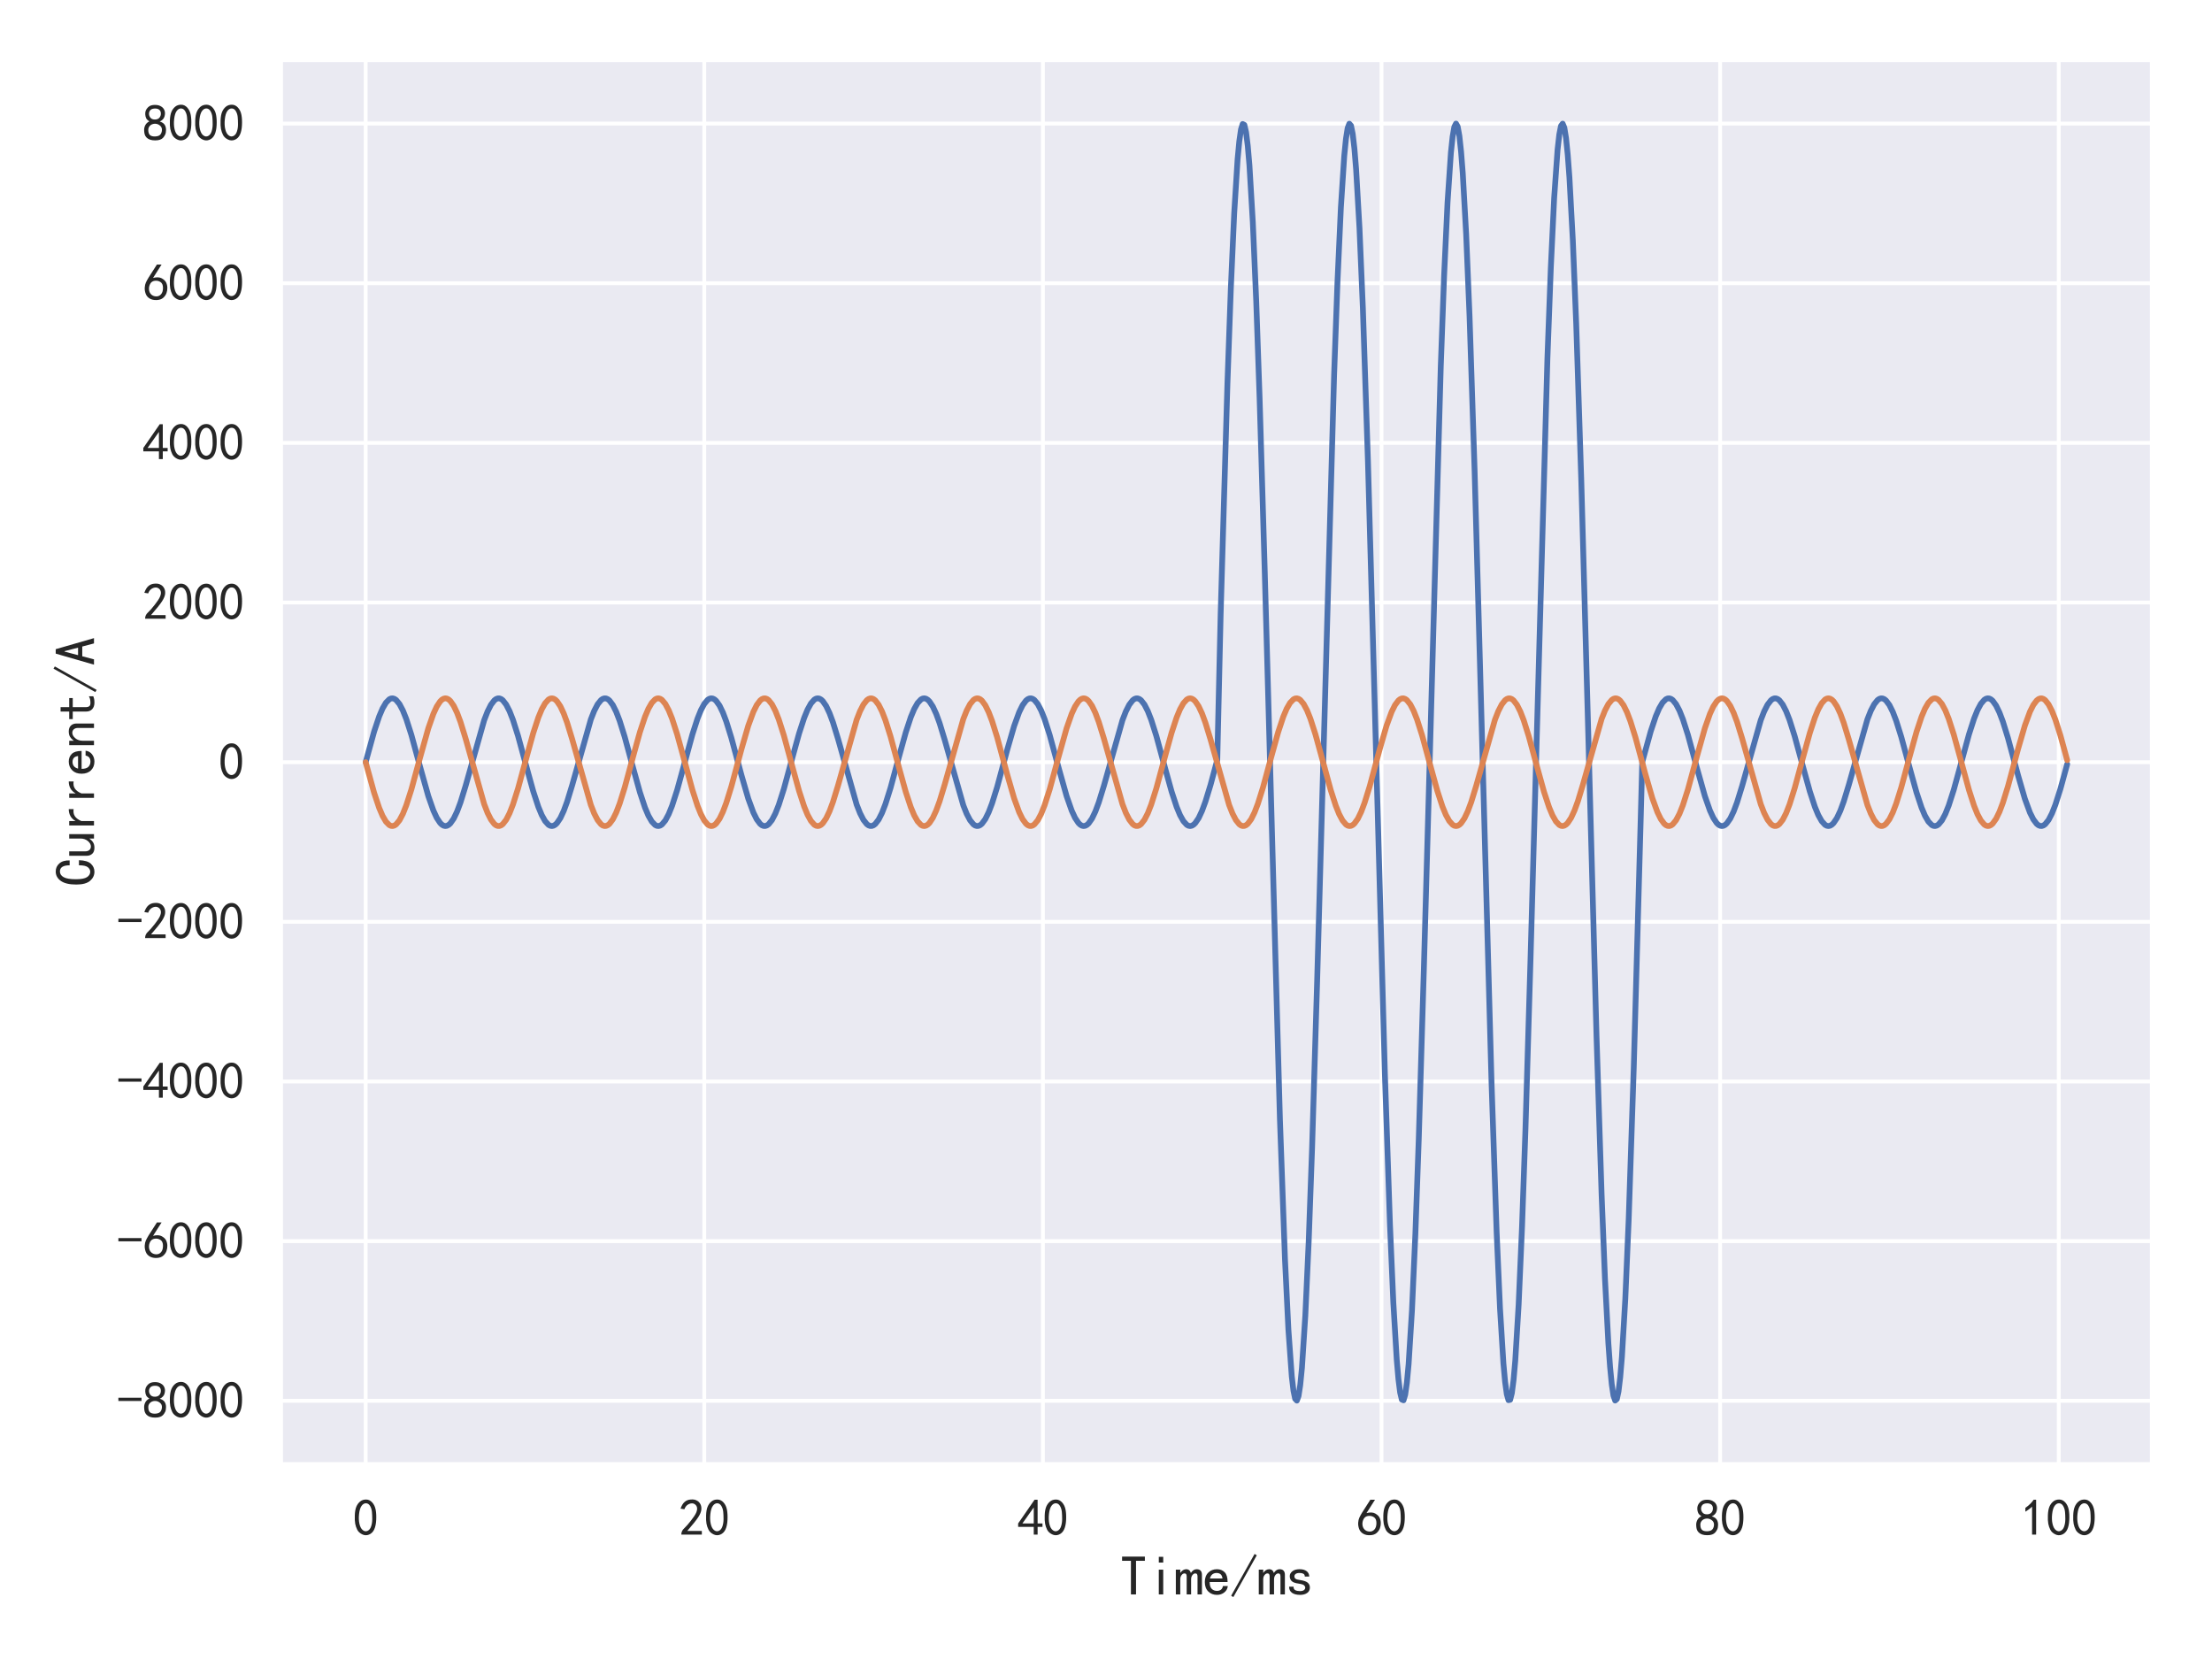 <?xml version="1.0" encoding="utf-8" standalone="no"?>
<!DOCTYPE svg PUBLIC "-//W3C//DTD SVG 1.1//EN"
  "http://www.w3.org/Graphics/SVG/1.1/DTD/svg11.dtd">
<svg xmlns:xlink="http://www.w3.org/1999/xlink" width="576pt" height="432pt" viewBox="0 0 576 432" xmlns="http://www.w3.org/2000/svg" version="1.1">
 <defs>
  <style type="text/css">*{stroke-linejoin: round; stroke-linecap: butt}</style>
 </defs>
 <g id="figure_1">
  <g id="patch_1">
   <path d="M 0 432 
L 576 432 
L 576 0 
L 0 0 
z
" style="fill: #ffffff"/>
  </g>
  <g id="axes_1">
   <g id="patch_2">
    <path d="M 73.062 381.348 
L 560.448 381.348 
L 560.448 15.552 
L 73.062 15.552 
z
" style="fill: #eaeaf2"/>
   </g>
   <g id="matplotlib.axis_1">
    <g id="xtick_1">
     <g id="line2d_1">
      <path d="M 95.216 381.348 
L 95.216 15.552 
" clip-path="url(#pbf82124408)" style="fill: none; stroke: #ffffff; stroke-linecap: round"/>
     </g>
     <g id="text_1">
      <!-- 0 -->
      <g style="fill: #262626" transform="translate(91.916 399.923) scale(0.132 -0.132)">
       <defs>
        <path id="SimHei-30" d="M 225 2537 
Q 250 3200 412 3587 
Q 575 3975 875 4225 
Q 1175 4475 1612 4475 
Q 2050 4475 2375 4112 
Q 2700 3750 2800 3200 
Q 2900 2650 2862 1937 
Q 2825 1225 2612 775 
Q 2400 325 1975 150 
Q 1550 -25 1125 187 
Q 700 400 525 750 
Q 350 1100 275 1487 
Q 200 1875 225 2537 
z
M 750 2687 
Q 675 2000 800 1462 
Q 925 925 1212 700 
Q 1500 475 1800 612 
Q 2100 750 2237 1162 
Q 2375 1575 2375 2062 
Q 2375 2550 2337 2950 
Q 2300 3350 2112 3675 
Q 1925 4000 1612 4012 
Q 1300 4025 1062 3700 
Q 825 3375 750 2687 
z
" transform="scale(0.016)"/>
       </defs>
       <use xlink:href="#SimHei-30"/>
      </g>
     </g>
    </g>
    <g id="xtick_2">
     <g id="line2d_2">
      <path d="M 183.391 381.348 
L 183.391 15.552 
" clip-path="url(#pbf82124408)" style="fill: none; stroke: #ffffff; stroke-linecap: round"/>
     </g>
     <g id="text_2">
      <!-- 20 -->
      <g style="fill: #262626" transform="translate(176.791 399.923) scale(0.132 -0.132)">
       <defs>
        <path id="SimHei-32" d="M 300 250 
Q 325 625 650 925 
Q 975 1225 1475 1862 
Q 1975 2500 2125 2850 
Q 2275 3200 2237 3450 
Q 2200 3700 2000 3862 
Q 1800 4025 1537 4000 
Q 1275 3975 1037 3800 
Q 800 3625 675 3275 
L 200 3350 
Q 400 3925 712 4187 
Q 1025 4450 1450 4475 
Q 1700 4500 1900 4462 
Q 2100 4425 2312 4287 
Q 2525 4150 2662 3875 
Q 2800 3600 2762 3212 
Q 2725 2825 2375 2287 
Q 2025 1750 1025 600 
L 2825 600 
L 2825 150 
L 300 150 
L 300 250 
z
" transform="scale(0.016)"/>
       </defs>
       <use xlink:href="#SimHei-32"/>
       <use xlink:href="#SimHei-30" x="50"/>
      </g>
     </g>
    </g>
    <g id="xtick_3">
     <g id="line2d_3">
      <path d="M 271.565 381.348 
L 271.565 15.552 
" clip-path="url(#pbf82124408)" style="fill: none; stroke: #ffffff; stroke-linecap: round"/>
     </g>
     <g id="text_3">
      <!-- 40 -->
      <g style="fill: #262626" transform="translate(264.965 399.923) scale(0.132 -0.132)">
       <defs>
        <path id="SimHei-34" d="M 2000 1100 
L 75 1100 
L 75 1525 
L 2100 4450 
L 2475 4450 
L 2475 1525 
L 3075 1525 
L 3075 1100 
L 2475 1100 
L 2475 150 
L 2000 150 
L 2000 1100 
z
M 2000 1525 
L 2000 3500 
L 600 1525 
L 2000 1525 
z
" transform="scale(0.016)"/>
       </defs>
       <use xlink:href="#SimHei-34"/>
       <use xlink:href="#SimHei-30" x="50"/>
      </g>
     </g>
    </g>
    <g id="xtick_4">
     <g id="line2d_4">
      <path d="M 359.74 381.348 
L 359.74 15.552 
" clip-path="url(#pbf82124408)" style="fill: none; stroke: #ffffff; stroke-linecap: round"/>
     </g>
     <g id="text_4">
      <!-- 60 -->
      <g style="fill: #262626" transform="translate(353.14 399.923) scale(0.132 -0.132)">
       <defs>
        <path id="SimHei-36" d="M 250 1612 
Q 275 1975 387 2225 
Q 500 2475 725 2850 
L 1750 4450 
L 2325 4450 
L 1275 2800 
Q 1950 2975 2350 2750 
Q 2750 2525 2887 2237 
Q 3025 1950 3037 1612 
Q 3050 1275 2937 950 
Q 2825 625 2537 362 
Q 2250 100 1737 75 
Q 1225 50 862 262 
Q 500 475 362 862 
Q 225 1250 250 1612 
z
M 1025 787 
Q 1250 550 1625 525 
Q 2000 500 2250 775 
Q 2500 1050 2500 1575 
Q 2500 2100 2187 2300 
Q 1875 2500 1487 2450 
Q 1100 2400 925 2075 
Q 750 1750 775 1387 
Q 800 1025 1025 787 
z
" transform="scale(0.016)"/>
       </defs>
       <use xlink:href="#SimHei-36"/>
       <use xlink:href="#SimHei-30" x="50"/>
      </g>
     </g>
    </g>
    <g id="xtick_5">
     <g id="line2d_5">
      <path d="M 447.915 381.348 
L 447.915 15.552 
" clip-path="url(#pbf82124408)" style="fill: none; stroke: #ffffff; stroke-linecap: round"/>
     </g>
     <g id="text_5">
      <!-- 80 -->
      <g style="fill: #262626" transform="translate(441.315 399.923) scale(0.132 -0.132)">
       <defs>
        <path id="SimHei-38" d="M 175 1375 
Q 175 1675 325 1962 
Q 475 2250 825 2425 
Q 525 2600 425 2812 
Q 325 3025 312 3300 
Q 300 3575 387 3775 
Q 475 3975 650 4150 
Q 825 4325 1037 4387 
Q 1250 4450 1500 4450 
Q 1750 4450 1950 4400 
Q 2150 4350 2375 4187 
Q 2600 4025 2700 3725 
Q 2800 3425 2687 3025 
Q 2575 2625 2100 2400 
Q 2525 2275 2700 2012 
Q 2875 1750 2875 1375 
Q 2875 1000 2762 775 
Q 2650 550 2512 400 
Q 2375 250 2137 162 
Q 1900 75 1537 75 
Q 1175 75 912 162 
Q 650 250 475 425 
Q 300 600 237 837 
Q 175 1075 175 1375 
z
M 687 1400 
Q 675 1100 787 875 
Q 900 650 1200 587 
Q 1500 525 1825 600 
Q 2150 675 2275 950 
Q 2400 1225 2362 1500 
Q 2325 1775 2050 1962 
Q 1775 2150 1450 2125 
Q 1125 2100 912 1900 
Q 700 1700 687 1400 
z
M 775 3350 
Q 775 3100 950 2875 
Q 1125 2650 1500 2650 
Q 1875 2650 2062 2875 
Q 2250 3100 2237 3412 
Q 2225 3725 2012 3875 
Q 1800 4025 1437 4000 
Q 1075 3975 925 3787 
Q 775 3600 775 3350 
z
" transform="scale(0.016)"/>
       </defs>
       <use xlink:href="#SimHei-38"/>
       <use xlink:href="#SimHei-30" x="50"/>
      </g>
     </g>
    </g>
    <g id="xtick_6">
     <g id="line2d_6">
      <path d="M 536.09 381.348 
L 536.09 15.552 
" clip-path="url(#pbf82124408)" style="fill: none; stroke: #ffffff; stroke-linecap: round"/>
     </g>
     <g id="text_6">
      <!-- 100 -->
      <g style="fill: #262626" transform="translate(526.19 399.923) scale(0.132 -0.132)">
       <defs>
        <path id="SimHei-31" d="M 1400 3600 
Q 1075 3275 575 2975 
L 575 3450 
Q 1200 3875 1600 4450 
L 1900 4450 
L 1900 150 
L 1400 150 
L 1400 3600 
z
" transform="scale(0.016)"/>
       </defs>
       <use xlink:href="#SimHei-31"/>
       <use xlink:href="#SimHei-30" x="50"/>
       <use xlink:href="#SimHei-30" x="100"/>
      </g>
     </g>
    </g>
    <g id="text_7">
     <!-- Time/ms -->
     <g style="fill: #262626" transform="translate(291.555 415.473) scale(0.144 -0.144)">
      <defs>
       <path id="SimHei-54" d="M 2850 3925 
L 1850 3925 
L 1850 125 
L 1275 125 
L 1275 3925 
L 275 3925 
L 275 4400 
L 2850 4400 
L 2850 3925 
z
" transform="scale(0.016)"/>
       <path id="SimHei-69" d="M 1800 3725 
L 1300 3725 
L 1300 4375 
L 1800 4375 
L 1800 3725 
z
M 1800 125 
L 1300 125 
L 1300 2925 
L 1800 2925 
L 1800 125 
z
" transform="scale(0.016)"/>
       <path id="SimHei-6d" d="M 3050 125 
L 2550 125 
L 2550 2150 
Q 2550 2300 2500 2400 
Q 2450 2500 2300 2500 
Q 2125 2500 1975 2312 
Q 1825 2125 1825 1825 
L 1825 125 
L 1325 125 
L 1325 2150 
Q 1325 2300 1275 2400 
Q 1225 2500 1075 2500 
Q 900 2500 750 2312 
Q 600 2125 600 1825 
L 600 125 
L 100 125 
L 100 2925 
L 600 2925 
L 600 2550 
Q 725 2750 900 2862 
Q 1075 2975 1275 2975 
Q 1475 2975 1612 2862 
Q 1750 2750 1800 2550 
Q 1925 2750 2087 2862 
Q 2250 2975 2450 2975 
Q 2750 2975 2900 2812 
Q 3050 2650 3050 2350 
L 3050 125 
z
" transform="scale(0.016)"/>
       <path id="SimHei-65" d="M 2850 1075 
Q 2800 625 2450 350 
Q 2100 75 1625 75 
Q 1025 75 637 462 
Q 250 850 250 1525 
Q 250 2200 637 2587 
Q 1025 2975 1625 2975 
Q 2150 2975 2487 2637 
Q 2825 2300 2825 1525 
L 800 1525 
Q 800 975 1037 750 
Q 1275 525 1625 525 
Q 1900 525 2075 662 
Q 2250 800 2300 1075 
L 2850 1075 
z
M 2250 1925 
Q 2200 2275 2025 2412 
Q 1850 2550 1575 2550 
Q 1325 2550 1125 2412 
Q 925 2275 825 1925 
L 2250 1925 
z
" transform="scale(0.016)"/>
       <path id="SimHei-2f" d="M 3000 4550 
L 350 -175 
L 100 -25 
L 2750 4700 
L 3000 4550 
z
" transform="scale(0.016)"/>
       <path id="SimHei-73" d="M 2750 900 
Q 2750 500 2437 287 
Q 2125 75 1650 75 
Q 1050 75 725 312 
Q 400 550 400 1000 
L 900 1000 
Q 900 700 1112 600 
Q 1325 500 1625 500 
Q 1925 500 2075 612 
Q 2225 725 2225 900 
Q 2225 1025 2100 1150 
Q 1975 1275 1475 1350 
Q 900 1425 687 1637 
Q 475 1850 475 2200 
Q 475 2500 762 2737 
Q 1050 2975 1600 2975 
Q 2100 2975 2387 2750 
Q 2675 2525 2675 2150 
L 2175 2150 
Q 2175 2375 2012 2462 
Q 1850 2550 1600 2550 
Q 1275 2550 1137 2437 
Q 1000 2325 1000 2175 
Q 1000 2000 1125 1900 
Q 1250 1800 1650 1750 
Q 2300 1650 2525 1437 
Q 2750 1225 2750 900 
z
" transform="scale(0.016)"/>
      </defs>
      <use xlink:href="#SimHei-54"/>
      <use xlink:href="#SimHei-69" x="50"/>
      <use xlink:href="#SimHei-6d" x="100"/>
      <use xlink:href="#SimHei-65" x="150"/>
      <use xlink:href="#SimHei-2f" x="200"/>
      <use xlink:href="#SimHei-6d" x="250"/>
      <use xlink:href="#SimHei-73" x="300"/>
     </g>
    </g>
   </g>
   <g id="matplotlib.axis_2">
    <g id="ytick_1">
     <g id="line2d_7">
      <path d="M 73.062 364.762 
L 560.448 364.762 
" clip-path="url(#pbf82124408)" style="fill: none; stroke: #ffffff; stroke-linecap: round"/>
     </g>
     <g id="text_8">
      <!-- -8000 -->
      <g style="fill: #262626" transform="translate(30.562 369.299) scale(0.132 -0.132)">
       <defs>
        <path id="SimHei-2d" d="M 2975 2125 
L 125 2125 
L 125 2525 
L 2975 2525 
L 2975 2125 
z
" transform="scale(0.016)"/>
       </defs>
       <use xlink:href="#SimHei-2d"/>
       <use xlink:href="#SimHei-38" x="50"/>
       <use xlink:href="#SimHei-30" x="100"/>
       <use xlink:href="#SimHei-30" x="150"/>
       <use xlink:href="#SimHei-30" x="200"/>
      </g>
     </g>
    </g>
    <g id="ytick_2">
     <g id="line2d_8">
      <path d="M 73.062 323.189 
L 560.448 323.189 
" clip-path="url(#pbf82124408)" style="fill: none; stroke: #ffffff; stroke-linecap: round"/>
     </g>
     <g id="text_9">
      <!-- -6000 -->
      <g style="fill: #262626" transform="translate(30.562 327.726) scale(0.132 -0.132)">
       <use xlink:href="#SimHei-2d"/>
       <use xlink:href="#SimHei-36" x="50"/>
       <use xlink:href="#SimHei-30" x="100"/>
       <use xlink:href="#SimHei-30" x="150"/>
       <use xlink:href="#SimHei-30" x="200"/>
      </g>
     </g>
    </g>
    <g id="ytick_3">
     <g id="line2d_9">
      <path d="M 73.062 281.616 
L 560.448 281.616 
" clip-path="url(#pbf82124408)" style="fill: none; stroke: #ffffff; stroke-linecap: round"/>
     </g>
     <g id="text_10">
      <!-- -4000 -->
      <g style="fill: #262626" transform="translate(30.562 286.153) scale(0.132 -0.132)">
       <use xlink:href="#SimHei-2d"/>
       <use xlink:href="#SimHei-34" x="50"/>
       <use xlink:href="#SimHei-30" x="100"/>
       <use xlink:href="#SimHei-30" x="150"/>
       <use xlink:href="#SimHei-30" x="200"/>
      </g>
     </g>
    </g>
    <g id="ytick_4">
     <g id="line2d_10">
      <path d="M 73.062 240.043 
L 560.448 240.043 
" clip-path="url(#pbf82124408)" style="fill: none; stroke: #ffffff; stroke-linecap: round"/>
     </g>
     <g id="text_11">
      <!-- -2000 -->
      <g style="fill: #262626" transform="translate(30.562 244.58) scale(0.132 -0.132)">
       <use xlink:href="#SimHei-2d"/>
       <use xlink:href="#SimHei-32" x="50"/>
       <use xlink:href="#SimHei-30" x="100"/>
       <use xlink:href="#SimHei-30" x="150"/>
       <use xlink:href="#SimHei-30" x="200"/>
      </g>
     </g>
    </g>
    <g id="ytick_5">
     <g id="line2d_11">
      <path d="M 73.062 198.47 
L 560.448 198.47 
" clip-path="url(#pbf82124408)" style="fill: none; stroke: #ffffff; stroke-linecap: round"/>
     </g>
     <g id="text_12">
      <!-- 0 -->
      <g style="fill: #262626" transform="translate(56.962 203.008) scale(0.132 -0.132)">
       <use xlink:href="#SimHei-30"/>
      </g>
     </g>
    </g>
    <g id="ytick_6">
     <g id="line2d_12">
      <path d="M 73.062 156.897 
L 560.448 156.897 
" clip-path="url(#pbf82124408)" style="fill: none; stroke: #ffffff; stroke-linecap: round"/>
     </g>
     <g id="text_13">
      <!-- 2000 -->
      <g style="fill: #262626" transform="translate(37.162 161.435) scale(0.132 -0.132)">
       <use xlink:href="#SimHei-32"/>
       <use xlink:href="#SimHei-30" x="50"/>
       <use xlink:href="#SimHei-30" x="100"/>
       <use xlink:href="#SimHei-30" x="150"/>
      </g>
     </g>
    </g>
    <g id="ytick_7">
     <g id="line2d_13">
      <path d="M 73.062 115.324 
L 560.448 115.324 
" clip-path="url(#pbf82124408)" style="fill: none; stroke: #ffffff; stroke-linecap: round"/>
     </g>
     <g id="text_14">
      <!-- 4000 -->
      <g style="fill: #262626" transform="translate(37.162 119.862) scale(0.132 -0.132)">
       <use xlink:href="#SimHei-34"/>
       <use xlink:href="#SimHei-30" x="50"/>
       <use xlink:href="#SimHei-30" x="100"/>
       <use xlink:href="#SimHei-30" x="150"/>
      </g>
     </g>
    </g>
    <g id="ytick_8">
     <g id="line2d_14">
      <path d="M 73.062 73.751 
L 560.448 73.751 
" clip-path="url(#pbf82124408)" style="fill: none; stroke: #ffffff; stroke-linecap: round"/>
     </g>
     <g id="text_15">
      <!-- 6000 -->
      <g style="fill: #262626" transform="translate(37.162 78.289) scale(0.132 -0.132)">
       <use xlink:href="#SimHei-36"/>
       <use xlink:href="#SimHei-30" x="50"/>
       <use xlink:href="#SimHei-30" x="100"/>
       <use xlink:href="#SimHei-30" x="150"/>
      </g>
     </g>
    </g>
    <g id="ytick_9">
     <g id="line2d_15">
      <path d="M 73.062 32.179 
L 560.448 32.179 
" clip-path="url(#pbf82124408)" style="fill: none; stroke: #ffffff; stroke-linecap: round"/>
     </g>
     <g id="text_16">
      <!-- 8000 -->
      <g style="fill: #262626" transform="translate(37.162 36.716) scale(0.132 -0.132)">
       <use xlink:href="#SimHei-38"/>
       <use xlink:href="#SimHei-30" x="50"/>
       <use xlink:href="#SimHei-30" x="100"/>
       <use xlink:href="#SimHei-30" x="150"/>
      </g>
     </g>
    </g>
    <g id="text_17">
     <!-- Current/A -->
     <g style="fill: #262626" transform="translate(24.762 230.85) rotate(-90) scale(0.144 -0.144)">
      <defs>
       <path id="SimHei-43" d="M 2975 1825 
Q 2950 875 2575 475 
Q 2200 75 1675 75 
Q 1075 75 650 562 
Q 225 1050 225 2125 
Q 225 3300 637 3875 
Q 1050 4450 1700 4450 
Q 2250 4450 2612 4037 
Q 2975 3625 2950 2875 
L 2400 2875 
Q 2400 3425 2225 3700 
Q 2050 3975 1700 3975 
Q 1300 3975 1062 3562 
Q 825 3150 825 2175 
Q 825 1275 1062 912 
Q 1300 550 1675 550 
Q 1950 550 2175 812 
Q 2400 1075 2400 1825 
L 2975 1825 
z
" transform="scale(0.016)"/>
       <path id="SimHei-75" d="M 2800 125 
L 2300 125 
L 2300 650 
Q 2100 375 1862 225 
Q 1625 75 1250 75 
Q 800 75 575 325 
Q 350 575 350 950 
L 350 2925 
L 850 2925 
L 850 1125 
Q 850 825 1000 650 
Q 1150 475 1400 475 
Q 1725 475 2012 812 
Q 2300 1150 2300 1650 
L 2300 2925 
L 2800 2925 
L 2800 125 
z
" transform="scale(0.016)"/>
       <path id="SimHei-72" d="M 2500 2425 
Q 2025 2500 1700 2287 
Q 1375 2075 1150 1550 
L 1150 125 
L 650 125 
L 650 2925 
L 1150 2925 
L 1150 2200 
Q 1375 2600 1712 2787 
Q 2050 2975 2500 2975 
L 2500 2425 
z
" transform="scale(0.016)"/>
       <path id="SimHei-6e" d="M 2800 125 
L 2300 125 
L 2300 1925 
Q 2300 2225 2150 2400 
Q 2000 2575 1750 2575 
Q 1425 2575 1137 2237 
Q 850 1900 850 1400 
L 850 125 
L 350 125 
L 350 2925 
L 850 2925 
L 850 2400 
Q 1050 2675 1287 2825 
Q 1525 2975 1900 2975 
Q 2350 2975 2575 2725 
Q 2800 2475 2800 2100 
L 2800 125 
z
" transform="scale(0.016)"/>
       <path id="SimHei-74" d="M 2750 200 
Q 2625 150 2462 112 
Q 2300 75 2025 75 
Q 1575 75 1300 325 
Q 1025 575 1025 1025 
L 1025 2525 
L 175 2525 
L 175 2925 
L 1025 2925 
L 1025 3900 
L 1525 3900 
L 1525 2925 
L 2550 2925 
L 2550 2525 
L 1525 2525 
L 1525 1000 
Q 1525 800 1625 662 
Q 1725 525 2000 525 
Q 2275 525 2450 575 
Q 2625 625 2750 700 
L 2750 200 
z
" transform="scale(0.016)"/>
       <path id="SimHei-41" d="M 3075 125 
L 2475 125 
L 2125 1450 
L 1025 1450 
L 675 125 
L 75 125 
L 1325 4450 
L 1825 4450 
L 3075 125 
z
M 2000 1925 
L 1600 3450 
L 1550 3450 
L 1150 1925 
L 2000 1925 
z
" transform="scale(0.016)"/>
      </defs>
      <use xlink:href="#SimHei-43"/>
      <use xlink:href="#SimHei-75" x="50"/>
      <use xlink:href="#SimHei-72" x="100"/>
      <use xlink:href="#SimHei-72" x="150"/>
      <use xlink:href="#SimHei-65" x="200"/>
      <use xlink:href="#SimHei-6e" x="250"/>
      <use xlink:href="#SimHei-74" x="300"/>
      <use xlink:href="#SimHei-2f" x="350"/>
      <use xlink:href="#SimHei-41" x="400"/>
     </g>
    </g>
   </g>
   <g id="PolyCollection_1"/>
   <g id="PolyCollection_2"/>
   <g id="line2d_16">
    <path d="M 95.216 198.47 
L 97.42 190.498 
L 98.743 186.541 
L 99.625 184.477 
L 100.506 182.971 
L 101.388 182.083 
L 101.829 181.883 
L 102.27 181.848 
L 102.711 181.98 
L 103.152 182.276 
L 104.033 183.349 
L 104.915 185.025 
L 105.797 187.238 
L 107.12 191.363 
L 109.324 199.441 
L 111.528 207.281 
L 112.851 211.055 
L 113.733 212.964 
L 114.614 214.294 
L 115.055 214.726 
L 115.496 214.994 
L 115.937 215.098 
L 116.378 215.035 
L 116.819 214.807 
L 117.26 214.416 
L 118.141 213.161 
L 119.023 211.32 
L 119.905 208.967 
L 121.227 204.687 
L 126.077 187.545 
L 126.959 185.272 
L 127.841 183.525 
L 128.722 182.374 
L 129.163 182.038 
L 129.604 181.865 
L 130.045 181.859 
L 130.486 182.018 
L 130.927 182.342 
L 131.808 183.468 
L 132.69 185.192 
L 133.572 187.445 
L 134.895 191.617 
L 137.099 199.72 
L 138.862 206.078 
L 140.185 210.108 
L 141.067 212.236 
L 141.949 213.815 
L 142.83 214.782 
L 143.271 215.023 
L 143.712 215.099 
L 144.153 215.009 
L 144.594 214.753 
L 145.035 214.335 
L 145.916 213.028 
L 146.798 211.141 
L 147.68 208.749 
L 149.003 204.427 
L 153.852 187.336 
L 154.734 185.104 
L 155.616 183.405 
L 156.497 182.306 
L 156.938 181.997 
L 157.379 181.852 
L 157.82 181.874 
L 158.261 182.061 
L 158.702 182.412 
L 159.583 183.59 
L 160.465 185.362 
L 161.347 187.656 
L 162.67 191.873 
L 164.874 199.998 
L 166.637 206.326 
L 167.96 210.306 
L 168.842 212.391 
L 169.724 213.921 
L 170.605 214.834 
L 171.046 215.048 
L 171.487 215.095 
L 171.928 214.977 
L 172.369 214.694 
L 173.251 213.646 
L 174.132 211.992 
L 175.014 209.8 
L 176.337 205.697 
L 178.1 199.294 
L 180.305 191.23 
L 181.627 187.13 
L 182.509 184.939 
L 183.391 183.289 
L 184.272 182.243 
L 184.713 181.961 
L 185.154 181.844 
L 185.595 181.894 
L 186.036 182.109 
L 186.477 182.487 
L 187.359 183.717 
L 188.24 185.536 
L 189.122 187.87 
L 190.445 192.13 
L 193.09 201.918 
L 194.853 207.981 
L 196.176 211.587 
L 197.058 213.356 
L 197.94 214.532 
L 198.38 214.882 
L 198.821 215.067 
L 199.262 215.087 
L 199.703 214.941 
L 200.144 214.63 
L 201.026 213.529 
L 201.907 211.828 
L 202.789 209.593 
L 204.112 205.444 
L 206.316 197.352 
L 208.08 190.98 
L 209.402 186.927 
L 210.284 184.779 
L 211.166 183.177 
L 212.047 182.184 
L 212.488 181.93 
L 212.929 181.841 
L 213.37 181.918 
L 213.811 182.161 
L 214.252 182.566 
L 215.134 183.848 
L 216.015 185.714 
L 216.897 188.087 
L 218.22 192.39 
L 223.069 209.506 
L 223.951 211.757 
L 224.833 213.479 
L 225.715 214.602 
L 226.155 214.924 
L 226.596 215.082 
L 227.037 215.074 
L 227.478 214.9 
L 227.919 214.562 
L 228.801 213.408 
L 229.682 211.659 
L 230.564 209.384 
L 231.887 205.189 
L 234.091 197.074 
L 235.855 190.731 
L 237.177 186.727 
L 238.059 184.622 
L 238.941 183.069 
L 239.823 182.13 
L 240.263 181.903 
L 240.704 181.842 
L 241.145 181.947 
L 241.586 182.218 
L 242.027 182.65 
L 242.909 183.984 
L 243.79 185.895 
L 244.672 188.307 
L 245.995 192.651 
L 250.844 209.713 
L 251.726 211.923 
L 252.608 213.597 
L 253.49 214.668 
L 253.93 214.963 
L 254.371 215.093 
L 254.812 215.057 
L 255.253 214.855 
L 255.694 214.489 
L 256.576 213.283 
L 257.457 211.487 
L 258.339 209.172 
L 259.662 204.932 
L 262.307 195.152 
L 264.071 189.068 
L 265.393 185.435 
L 266.275 183.643 
L 267.157 182.443 
L 267.598 182.08 
L 268.038 181.882 
L 268.479 181.848 
L 268.92 181.981 
L 269.361 182.279 
L 270.243 183.355 
L 271.125 185.034 
L 272.006 187.249 
L 273.329 191.376 
L 275.533 199.456 
L 277.738 207.293 
L 279.06 211.065 
L 279.942 212.971 
L 280.824 214.299 
L 281.265 214.729 
L 281.706 214.996 
L 282.146 215.098 
L 282.587 215.034 
L 283.028 214.805 
L 283.469 214.412 
L 284.351 213.154 
L 285.233 211.311 
L 286.114 208.956 
L 287.437 204.674 
L 292.287 187.534 
L 293.168 185.263 
L 294.05 183.519 
L 294.932 182.371 
L 295.373 182.035 
L 295.813 181.864 
L 296.254 181.859 
L 296.695 182.02 
L 297.136 182.345 
L 298.018 183.474 
L 298.9 185.201 
L 299.781 187.457 
L 301.104 191.63 
L 303.308 199.734 
L 305.072 206.092 
L 306.394 210.119 
L 307.276 212.244 
L 308.158 213.821 
L 309.04 214.785 
L 309.481 215.025 
L 309.921 215.099 
L 310.362 215.007 
L 310.803 214.75 
L 311.244 214.33 
L 312.126 213.021 
L 313.008 211.132 
L 313.889 208.738 
L 315.212 204.413 
L 316.975 197.896 
L 317.857 159.828 
L 319.621 99.894 
L 320.502 75.253 
L 321.384 55.523 
L 322.266 41.493 
L 322.707 36.799 
L 323.148 33.72 
L 323.589 32.288 
L 324.029 32.516 
L 324.47 34.402 
L 324.911 37.928 
L 325.352 43.057 
L 326.234 57.908 
L 327.116 78.363 
L 327.997 103.606 
L 329.32 148.205 
L 333.288 291.392 
L 334.61 327.996 
L 335.492 346.133 
L 336.374 358.383 
L 336.815 362.138 
L 337.256 364.258 
L 337.697 364.721 
L 338.137 363.523 
L 338.578 360.676 
L 339.019 356.208 
L 339.901 342.605 
L 340.783 323.255 
L 341.664 298.931 
L 342.987 255.283 
L 347.396 97.656 
L 348.277 73.392 
L 349.159 54.115 
L 350.041 40.592 
L 350.482 36.167 
L 350.923 33.364 
L 351.364 32.21 
L 351.804 32.718 
L 352.245 34.881 
L 352.686 38.679 
L 353.127 44.074 
L 354.009 59.422 
L 354.891 80.314 
L 356.213 120.171 
L 357.977 183.481 
L 360.622 279.612 
L 361.945 318.883 
L 362.826 339.268 
L 363.708 354.04 
L 364.149 359.127 
L 364.59 362.61 
L 365.031 364.452 
L 365.472 364.636 
L 365.912 363.159 
L 366.353 360.037 
L 366.794 355.301 
L 367.676 341.19 
L 368.558 321.39 
L 369.439 296.689 
L 370.762 252.647 
L 375.171 95.447 
L 376.053 71.568 
L 376.934 52.747 
L 377.816 39.736 
L 378.257 35.581 
L 378.698 33.054 
L 379.139 32.179 
L 379.58 32.966 
L 380.02 35.406 
L 380.461 39.476 
L 380.902 45.134 
L 381.784 60.975 
L 382.666 82.298 
L 383.988 122.648 
L 385.752 186.268 
L 388.397 282.041 
L 389.72 320.794 
L 390.601 340.736 
L 391.483 355.006 
L 391.924 359.826 
L 392.365 363.035 
L 392.806 364.599 
L 393.247 364.503 
L 393.687 362.749 
L 394.128 359.352 
L 394.569 354.349 
L 395.451 339.735 
L 396.333 319.489 
L 397.214 294.419 
L 398.537 249.996 
L 402.946 93.267 
L 403.828 69.779 
L 404.709 51.421 
L 405.591 38.926 
L 406.032 35.042 
L 406.473 32.791 
L 406.914 32.195 
L 407.355 33.261 
L 407.795 35.978 
L 408.236 40.318 
L 408.677 46.238 
L 409.559 62.567 
L 410.441 84.315 
L 411.763 125.148 
L 413.527 189.058 
L 415.731 269.807 
L 417.054 311.012 
L 417.936 333.09 
L 418.817 349.801 
L 419.258 355.927 
L 419.699 360.48 
L 420.14 363.413 
L 420.581 364.699 
L 421.022 364.324 
L 421.463 362.292 
L 421.903 358.622 
L 422.344 353.353 
L 423.226 338.24 
L 424.108 317.554 
L 425.43 277.935 
L 427.194 214.778 
L 427.635 198.441 
L 429.839 190.472 
L 431.162 186.52 
L 432.044 184.461 
L 432.925 182.96 
L 433.807 182.078 
L 434.248 181.881 
L 434.689 181.849 
L 435.13 181.983 
L 435.57 182.283 
L 436.452 183.362 
L 437.334 185.043 
L 438.216 187.259 
L 439.538 191.39 
L 441.743 199.47 
L 443.947 207.306 
L 445.27 211.074 
L 446.151 212.978 
L 447.033 214.303 
L 447.474 214.732 
L 447.915 214.998 
L 448.356 215.098 
L 448.797 215.033 
L 449.238 214.802 
L 449.678 214.408 
L 450.56 213.147 
L 451.442 211.302 
L 452.324 208.945 
L 453.646 204.66 
L 458.496 187.523 
L 459.378 185.254 
L 460.259 183.512 
L 461.141 182.367 
L 461.582 182.033 
L 462.023 181.864 
L 462.464 181.86 
L 462.905 182.022 
L 463.346 182.349 
L 464.227 183.48 
L 465.109 185.21 
L 465.991 187.468 
L 467.313 191.644 
L 469.518 199.749 
L 471.281 206.105 
L 472.604 210.129 
L 473.486 212.253 
L 474.367 213.826 
L 475.249 214.788 
L 475.69 215.026 
L 476.131 215.099 
L 476.572 215.006 
L 477.013 214.747 
L 477.454 214.326 
L 478.335 213.014 
L 479.217 211.122 
L 480.099 208.726 
L 481.421 204.4 
L 486.271 187.314 
L 487.153 185.086 
L 488.034 183.392 
L 488.916 182.299 
L 489.357 181.993 
L 489.798 181.851 
L 490.239 181.876 
L 490.68 182.066 
L 491.121 182.42 
L 492.002 183.604 
L 492.884 185.38 
L 493.766 187.679 
L 495.088 191.9 
L 497.293 200.028 
L 499.056 206.352 
L 500.379 210.327 
L 501.261 212.407 
L 502.142 213.932 
L 503.024 214.839 
L 503.465 215.05 
L 503.906 215.095 
L 504.347 214.974 
L 504.788 214.687 
L 505.669 213.633 
L 506.551 211.975 
L 507.433 209.778 
L 508.756 205.67 
L 510.519 199.264 
L 512.723 191.204 
L 514.046 187.108 
L 514.928 184.922 
L 515.81 183.277 
L 516.691 182.237 
L 517.132 181.958 
L 517.573 181.844 
L 518.014 181.896 
L 518.455 182.114 
L 518.896 182.495 
L 519.777 183.731 
L 520.659 185.555 
L 521.541 187.893 
L 522.864 192.158 
L 525.509 201.947 
L 527.272 208.005 
L 528.595 211.605 
L 529.477 213.369 
L 530.358 214.54 
L 530.799 214.886 
L 531.24 215.069 
L 531.681 215.086 
L 532.122 214.937 
L 532.563 214.623 
L 533.444 213.517 
L 534.326 211.81 
L 535.208 209.571 
L 536.531 205.417 
L 538.294 198.985 
L 538.294 198.985 
" clip-path="url(#pbf82124408)" style="fill: none; stroke: #4c72b0; stroke-width: 1.5; stroke-linecap: round"/>
   </g>
   <g id="line2d_17">
    <path d="M 95.216 198.47 
L 97.42 206.443 
L 98.743 210.399 
L 99.625 212.463 
L 100.506 213.969 
L 101.388 214.857 
L 101.829 215.058 
L 102.27 215.092 
L 102.711 214.961 
L 103.152 214.664 
L 104.033 213.591 
L 104.915 211.915 
L 105.797 209.702 
L 107.12 205.577 
L 109.324 197.499 
L 111.528 189.659 
L 112.851 185.885 
L 113.733 183.976 
L 114.614 182.646 
L 115.055 182.215 
L 115.496 181.946 
L 115.937 181.842 
L 116.378 181.905 
L 116.819 182.133 
L 117.26 182.524 
L 118.141 183.779 
L 119.023 185.62 
L 119.905 187.973 
L 121.227 192.253 
L 126.077 209.395 
L 126.959 211.668 
L 127.841 213.415 
L 128.722 214.566 
L 129.163 214.902 
L 129.604 215.075 
L 130.045 215.082 
L 130.486 214.922 
L 130.927 214.599 
L 131.808 213.472 
L 132.69 211.748 
L 133.572 209.495 
L 134.895 205.323 
L 137.099 197.22 
L 138.862 190.862 
L 140.185 186.832 
L 141.067 184.704 
L 141.949 183.125 
L 142.83 182.158 
L 143.271 181.917 
L 143.712 181.841 
L 144.153 181.931 
L 144.594 182.187 
L 145.035 182.606 
L 145.916 183.912 
L 146.798 185.799 
L 147.68 188.191 
L 149.003 192.513 
L 153.852 209.604 
L 154.734 211.836 
L 155.616 213.535 
L 156.497 214.634 
L 156.938 214.943 
L 157.379 215.088 
L 157.82 215.066 
L 158.261 214.879 
L 158.702 214.528 
L 159.583 213.35 
L 160.465 211.578 
L 161.347 209.284 
L 162.67 205.068 
L 164.874 196.942 
L 166.637 190.614 
L 167.96 186.634 
L 168.842 184.549 
L 169.724 183.02 
L 170.605 182.106 
L 171.046 181.892 
L 171.487 181.845 
L 171.928 181.963 
L 172.369 182.246 
L 173.251 183.295 
L 174.132 184.948 
L 175.014 187.14 
L 176.337 191.244 
L 178.1 197.646 
L 180.305 205.71 
L 181.627 209.811 
L 182.509 212.001 
L 183.391 213.652 
L 184.272 214.697 
L 184.713 214.979 
L 185.154 215.096 
L 185.595 215.047 
L 186.036 214.832 
L 186.477 214.453 
L 187.359 213.223 
L 188.24 211.404 
L 189.122 209.07 
L 190.445 204.81 
L 193.09 195.022 
L 194.853 188.959 
L 196.176 185.353 
L 197.058 183.584 
L 197.94 182.408 
L 198.38 182.058 
L 198.821 181.873 
L 199.262 181.853 
L 199.703 181.999 
L 200.144 182.31 
L 201.026 183.411 
L 201.907 185.113 
L 202.789 187.347 
L 204.112 191.496 
L 206.316 199.588 
L 208.08 205.961 
L 209.402 210.013 
L 210.284 212.161 
L 211.166 213.764 
L 212.047 214.756 
L 212.488 215.01 
L 212.929 215.099 
L 213.37 215.022 
L 213.811 214.779 
L 214.252 214.374 
L 215.134 213.092 
L 216.015 211.227 
L 216.897 208.853 
L 218.22 204.551 
L 223.069 187.434 
L 223.951 185.183 
L 224.833 183.461 
L 225.715 182.338 
L 226.155 182.016 
L 226.596 181.858 
L 227.037 181.866 
L 227.478 182.04 
L 227.919 182.378 
L 228.801 183.532 
L 229.682 185.281 
L 230.564 187.556 
L 231.887 191.751 
L 234.091 199.866 
L 235.855 206.209 
L 237.177 210.213 
L 238.059 212.318 
L 238.941 213.871 
L 239.823 214.81 
L 240.263 215.037 
L 240.704 215.098 
L 241.145 214.993 
L 241.586 214.722 
L 242.027 214.29 
L 242.909 212.956 
L 243.79 211.045 
L 244.672 208.633 
L 245.995 204.289 
L 250.844 187.227 
L 251.726 185.017 
L 252.608 183.343 
L 253.49 182.272 
L 253.93 181.978 
L 254.371 181.848 
L 254.812 181.884 
L 255.253 182.085 
L 255.694 182.451 
L 256.576 183.657 
L 257.457 185.453 
L 258.339 187.769 
L 259.662 192.008 
L 262.307 201.788 
L 264.071 207.872 
L 265.393 211.505 
L 266.275 213.297 
L 267.157 214.497 
L 267.598 214.86 
L 268.038 215.059 
L 268.479 215.092 
L 268.92 214.959 
L 269.361 214.661 
L 270.243 213.585 
L 271.125 211.906 
L 272.006 209.692 
L 273.329 205.564 
L 275.533 197.485 
L 277.738 189.647 
L 279.06 185.875 
L 279.942 183.969 
L 280.824 182.641 
L 281.265 182.211 
L 281.706 181.944 
L 282.146 181.842 
L 282.587 181.906 
L 283.028 182.135 
L 283.469 182.528 
L 284.351 183.786 
L 285.233 185.629 
L 286.114 187.984 
L 287.437 192.267 
L 292.287 209.406 
L 293.168 211.677 
L 294.05 213.421 
L 294.932 214.569 
L 295.373 214.905 
L 295.813 215.076 
L 296.254 215.081 
L 296.695 214.92 
L 297.136 214.595 
L 298.018 213.466 
L 298.9 211.739 
L 299.781 209.484 
L 301.104 205.31 
L 303.308 197.206 
L 305.072 190.848 
L 306.394 186.821 
L 307.276 184.696 
L 308.158 183.119 
L 309.04 182.155 
L 309.481 181.915 
L 309.921 181.841 
L 310.362 181.933 
L 310.803 182.19 
L 311.244 182.61 
L 312.126 183.919 
L 313.008 185.808 
L 313.889 188.203 
L 315.212 192.527 
L 320.062 209.615 
L 320.943 211.845 
L 321.825 213.542 
L 322.707 214.637 
L 323.148 214.945 
L 323.589 215.088 
L 324.029 215.065 
L 324.47 214.877 
L 324.911 214.524 
L 325.793 213.343 
L 326.675 211.569 
L 327.556 209.273 
L 328.879 205.054 
L 331.083 196.927 
L 332.847 190.601 
L 334.17 186.623 
L 335.051 184.541 
L 335.933 183.014 
L 336.815 182.103 
L 337.256 181.891 
L 337.697 181.845 
L 338.137 181.965 
L 338.578 182.249 
L 339.46 183.301 
L 340.342 184.957 
L 341.223 187.151 
L 342.546 191.257 
L 344.31 197.661 
L 346.514 205.723 
L 347.837 209.821 
L 348.718 212.009 
L 349.6 213.658 
L 350.482 214.7 
L 350.923 214.981 
L 351.364 215.096 
L 351.804 215.045 
L 352.245 214.829 
L 352.686 214.449 
L 353.568 213.216 
L 354.45 211.395 
L 355.331 209.058 
L 356.654 204.796 
L 359.299 195.008 
L 361.063 188.947 
L 362.385 185.344 
L 363.267 183.577 
L 364.149 182.404 
L 364.59 182.056 
L 365.031 181.872 
L 365.472 181.854 
L 365.912 182.001 
L 366.353 182.313 
L 367.235 183.417 
L 368.117 185.121 
L 368.999 187.358 
L 370.321 191.51 
L 372.526 199.602 
L 374.289 205.974 
L 375.612 210.024 
L 376.493 212.17 
L 377.375 213.769 
L 378.257 214.759 
L 378.698 215.012 
L 379.139 215.099 
L 379.58 215.02 
L 380.02 214.776 
L 380.461 214.369 
L 381.343 213.085 
L 382.225 211.217 
L 383.107 208.841 
L 384.429 204.537 
L 389.279 187.423 
L 390.16 185.174 
L 391.042 183.455 
L 391.924 182.334 
L 392.365 182.014 
L 392.806 181.857 
L 393.247 181.867 
L 393.687 182.042 
L 394.128 182.382 
L 395.01 183.538 
L 395.892 185.29 
L 396.774 187.567 
L 398.096 191.765 
L 400.301 199.881 
L 402.064 206.222 
L 403.387 210.224 
L 404.268 212.326 
L 405.15 213.877 
L 406.032 214.813 
L 406.473 215.038 
L 406.914 215.098 
L 407.355 214.991 
L 407.795 214.719 
L 408.236 214.285 
L 409.118 212.949 
L 410 211.036 
L 410.882 208.621 
L 412.204 204.276 
L 417.054 187.216 
L 417.936 185.008 
L 418.817 183.337 
L 419.699 182.269 
L 420.14 181.976 
L 420.581 181.847 
L 421.022 181.885 
L 421.463 182.088 
L 421.903 182.455 
L 422.785 183.663 
L 423.667 185.462 
L 424.549 187.78 
L 425.871 192.022 
L 428.517 201.803 
L 430.28 207.884 
L 431.603 211.514 
L 432.484 213.303 
L 433.366 214.501 
L 433.807 214.862 
L 434.248 215.06 
L 434.689 215.091 
L 435.13 214.957 
L 435.57 214.658 
L 436.452 213.579 
L 437.334 211.897 
L 438.216 209.681 
L 439.538 205.55 
L 441.743 197.47 
L 443.947 189.634 
L 445.27 185.866 
L 446.151 183.962 
L 447.033 182.637 
L 447.474 182.208 
L 447.915 181.943 
L 448.356 181.842 
L 448.797 181.907 
L 449.238 182.138 
L 449.678 182.532 
L 450.56 183.793 
L 451.442 185.638 
L 452.324 187.996 
L 453.646 192.28 
L 458.496 209.417 
L 459.378 211.686 
L 460.259 213.428 
L 461.141 214.573 
L 461.582 214.907 
L 462.023 215.077 
L 462.464 215.08 
L 462.905 214.918 
L 463.346 214.591 
L 464.227 213.46 
L 465.109 211.73 
L 465.991 209.473 
L 467.313 205.296 
L 469.518 197.191 
L 471.281 190.835 
L 472.604 186.811 
L 473.486 184.687 
L 474.367 183.114 
L 475.249 182.152 
L 475.69 181.914 
L 476.131 181.841 
L 476.572 181.935 
L 477.013 182.193 
L 477.454 182.614 
L 478.335 183.926 
L 479.217 185.818 
L 480.099 188.214 
L 481.421 192.541 
L 486.271 209.626 
L 487.153 211.854 
L 488.034 213.548 
L 488.916 214.641 
L 489.357 214.947 
L 489.798 215.089 
L 490.239 215.065 
L 490.68 214.874 
L 491.121 214.52 
L 492.002 213.336 
L 492.884 211.56 
L 493.766 209.261 
L 495.088 205.04 
L 497.293 196.912 
L 499.056 190.588 
L 500.379 186.613 
L 501.261 184.533 
L 502.142 183.009 
L 503.024 182.101 
L 503.465 181.89 
L 503.906 181.845 
L 504.347 181.967 
L 504.788 182.253 
L 505.669 183.307 
L 506.551 184.965 
L 507.433 187.162 
L 508.756 191.27 
L 510.519 197.676 
L 512.723 205.736 
L 514.046 209.832 
L 514.928 212.018 
L 515.81 213.664 
L 516.691 214.704 
L 517.132 214.982 
L 517.573 215.096 
L 518.014 215.044 
L 518.455 214.826 
L 518.896 214.445 
L 519.777 213.209 
L 520.659 211.386 
L 521.541 209.047 
L 522.864 204.783 
L 525.509 194.993 
L 527.272 188.935 
L 528.595 185.335 
L 529.477 183.571 
L 530.358 182.401 
L 530.799 182.054 
L 531.24 181.871 
L 531.681 181.854 
L 532.122 182.003 
L 532.563 182.317 
L 533.444 183.424 
L 534.326 185.13 
L 535.208 187.369 
L 536.531 191.523 
L 538.294 197.955 
L 538.294 197.955 
" clip-path="url(#pbf82124408)" style="fill: none; stroke: #dd8452; stroke-width: 1.5; stroke-linecap: round"/>
   </g>
   <g id="patch_3">
    <path d="M 73.062 381.348 
L 73.062 15.552 
" style="fill: none; stroke: #ffffff; stroke-width: 1.25; stroke-linejoin: miter; stroke-linecap: square"/>
   </g>
   <g id="patch_4">
    <path d="M 560.448 381.348 
L 560.448 15.552 
" style="fill: none; stroke: #ffffff; stroke-width: 1.25; stroke-linejoin: miter; stroke-linecap: square"/>
   </g>
   <g id="patch_5">
    <path d="M 73.062 381.348 
L 560.448 381.348 
" style="fill: none; stroke: #ffffff; stroke-width: 1.25; stroke-linejoin: miter; stroke-linecap: square"/>
   </g>
   <g id="patch_6">
    <path d="M 73.062 15.552 
L 560.448 15.552 
" style="fill: none; stroke: #ffffff; stroke-width: 1.25; stroke-linejoin: miter; stroke-linecap: square"/>
   </g>
  </g>
 </g>
 <defs>
  <clipPath id="pbf82124408">
   <rect x="73.062" y="15.552" width="487.386" height="365.796"/>
  </clipPath>
 </defs>
</svg>
